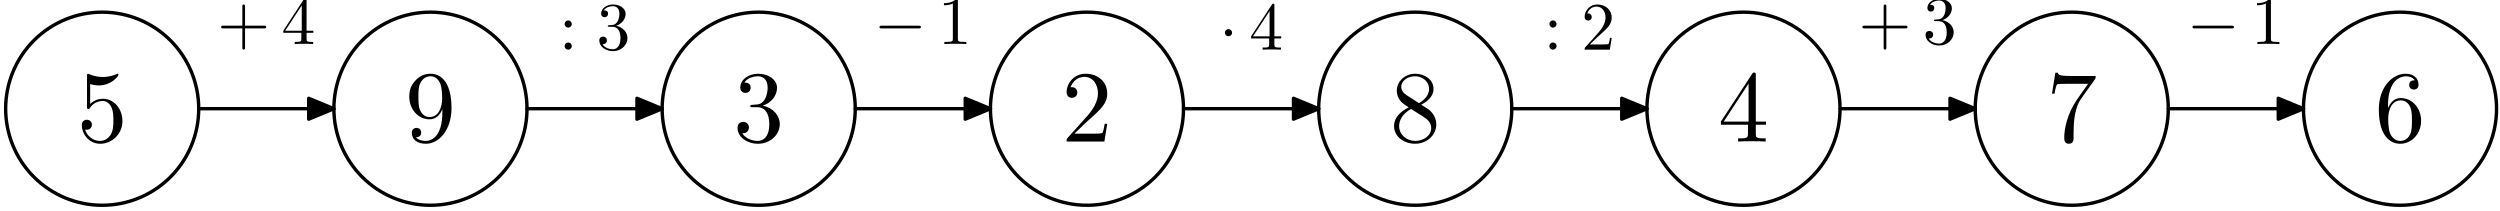 <?xml version='1.0' encoding='UTF-8'?>
<!-- This file was generated by dvisvgm 3.1.1 -->
<svg version='1.1' xmlns='http://www.w3.org/2000/svg' xmlns:xlink='http://www.w3.org/1999/xlink' width='367pt' height='31pt' viewBox='0 -31 367 31'>
<g id='page1'>
<g transform='matrix(1 0 0 -1 0 0)'>
<path d='M29.172 15.039C29.172 18.801 27.68 22.402 25.023 25.062C22.363 27.719 18.758 29.215 15 29.215C11.242 29.215 7.637 27.719 4.977 25.062C2.32 22.402 .828 18.801 .828 15.039C.828 11.281 2.32 7.676 4.977 5.019C7.637 2.359 11.242 .867 15 .867C18.758 .867 22.363 2.359 25.023 5.019C27.68 7.676 29.172 11.281 29.172 15.039Z' stroke='#000' fill='none' stroke-width='.5' stroke-miterlimit='10' stroke-linejoin='bevel'/>
<path d='M77.363 15.039C77.363 18.801 75.867 22.402 73.211 25.062C70.551 27.719 66.949 29.215 63.188 29.215C59.43 29.215 55.824 27.719 53.168 25.062C50.508 22.402 49.016 18.801 49.016 15.039C49.016 11.281 50.508 7.676 53.168 5.019C55.824 2.359 59.43 .867 63.188 .867C66.949 .867 70.551 2.359 73.211 5.019C75.867 7.676 77.363 11.281 77.363 15.039Z' stroke='#000' fill='none' stroke-width='.5' stroke-miterlimit='10' stroke-linejoin='bevel'/>
<path d='M125.551 15.039C125.551 18.801 124.059 22.402 121.398 25.062C118.742 27.719 115.137 29.215 111.379 29.215C107.617 29.215 104.016 27.719 101.355 25.062C98.699 22.402 97.203 18.801 97.203 15.039C97.203 11.281 98.699 7.676 101.355 5.019C104.016 2.359 107.617 .867 111.379 .867C115.137 .867 118.742 2.359 121.398 5.019C124.059 7.676 125.551 11.281 125.551 15.039Z' stroke='#000' fill='none' stroke-width='.5' stroke-miterlimit='10' stroke-linejoin='bevel'/>
<path d='M173.738 15.039C173.738 18.801 172.246 22.402 169.59 25.062C166.93 27.719 163.324 29.215 159.566 29.215C155.809 29.215 152.203 27.719 149.543 25.062C146.887 22.402 145.395 18.801 145.395 15.039C145.395 11.281 146.887 7.676 149.543 5.019C152.203 2.359 155.809 .867 159.566 .867C163.324 .867 166.93 2.359 169.59 5.019C172.246 7.676 173.738 11.281 173.738 15.039Z' stroke='#000' fill='none' stroke-width='.5' stroke-miterlimit='10' stroke-linejoin='bevel'/>
<path d='M221.93 15.039C221.93 18.801 220.434 22.402 217.777 25.062C215.121 27.719 211.516 29.215 207.754 29.215C203.996 29.215 200.391 27.719 197.734 25.062C195.074 22.402 193.582 18.801 193.582 15.039C193.582 11.281 195.074 7.676 197.734 5.019C200.391 2.359 203.996 .867 207.754 .867C211.516 .867 215.121 2.359 217.777 5.019C220.434 7.676 221.93 11.281 221.93 15.039Z' stroke='#000' fill='none' stroke-width='.5' stroke-miterlimit='10' stroke-linejoin='bevel'/>
<path d='M270.117 15.039C270.117 18.801 268.625 22.402 265.965 25.062C263.309 27.719 259.703 29.215 255.945 29.215C252.184 29.215 248.582 27.719 245.922 25.062C243.266 22.402 241.77 18.801 241.77 15.039C241.77 11.281 243.266 7.676 245.922 5.019C248.582 2.359 252.184 .867 255.945 .867C259.703 .867 263.309 2.359 265.965 5.019C268.625 7.676 270.117 11.281 270.117 15.039Z' stroke='#000' fill='none' stroke-width='.5' stroke-miterlimit='10' stroke-linejoin='bevel'/>
<path d='M318.305 15.039C318.305 18.801 316.813 22.402 314.156 25.062C311.496 27.719 307.891 29.215 304.133 29.215S296.77 27.719 294.113 25.062C291.453 22.402 289.961 18.801 289.961 15.039C289.961 11.281 291.453 7.676 294.113 5.019C296.77 2.359 300.375 .867 304.133 .867S311.496 2.359 314.156 5.019C316.813 7.676 318.305 11.281 318.305 15.039Z' stroke='#000' fill='none' stroke-width='.5' stroke-miterlimit='10' stroke-linejoin='bevel'/>
<path d='M366.496 15.039C366.496 18.801 365 22.402 362.344 25.062C359.688 27.719 356.082 29.215 352.32 29.215C348.563 29.215 344.957 27.719 342.301 25.062C339.641 22.402 338.148 18.801 338.148 15.039C338.148 11.281 339.641 7.676 342.301 5.019C344.957 2.359 348.563 .867 352.32 .867C356.082 .867 359.688 2.359 362.344 5.019C365 7.676 366.496 11.281 366.496 15.039Z' stroke='#000' fill='none' stroke-width='.5' stroke-miterlimit='10' stroke-linejoin='bevel'/>
<path d='M29.172 15.039H49.016' stroke='#000' fill='none' stroke-width='.5' stroke-miterlimit='10' stroke-linecap='round' stroke-linejoin='round'/>
<path d='M45.32 13.508L49.016 15.039L45.32 16.57Z'/>
<path d='M45.32 13.508L49.016 15.039L45.32 16.57Z' stroke='#000' fill='none' stroke-width='.5' stroke-miterlimit='10' stroke-linecap='round' stroke-linejoin='round'/>
<path d='M77.363 15.039H97.203' stroke='#000' fill='none' stroke-width='.5' stroke-miterlimit='10' stroke-linecap='round' stroke-linejoin='round'/>
<path d='M93.508 13.508L97.203 15.039L93.508 16.57Z'/>
<path d='M93.508 13.508L97.203 15.039L93.508 16.57Z' stroke='#000' fill='none' stroke-width='.5' stroke-miterlimit='10' stroke-linecap='round' stroke-linejoin='round'/>
<path d='M125.551 15.039H145.395' stroke='#000' fill='none' stroke-width='.5' stroke-miterlimit='10' stroke-linecap='round' stroke-linejoin='round'/>
<path d='M141.699 13.508L145.395 15.039L141.699 16.57Z'/>
<path d='M141.699 13.508L145.395 15.039L141.699 16.57Z' stroke='#000' fill='none' stroke-width='.5' stroke-miterlimit='10' stroke-linecap='round' stroke-linejoin='round'/>
<path d='M173.738 15.039H193.582' stroke='#000' fill='none' stroke-width='.5' stroke-miterlimit='10' stroke-linecap='round' stroke-linejoin='round'/>
<path d='M189.887 13.508L193.582 15.039L189.887 16.57Z'/>
<path d='M189.887 13.508L193.582 15.039L189.887 16.57Z' stroke='#000' fill='none' stroke-width='.5' stroke-miterlimit='10' stroke-linecap='round' stroke-linejoin='round'/>
<path d='M221.93 15.039H241.77' stroke='#000' fill='none' stroke-width='.5' stroke-miterlimit='10' stroke-linecap='round' stroke-linejoin='round'/>
<path d='M238.074 13.508L241.77 15.039L238.074 16.57Z'/>
<path d='M238.074 13.508L241.77 15.039L238.074 16.57Z' stroke='#000' fill='none' stroke-width='.5' stroke-miterlimit='10' stroke-linecap='round' stroke-linejoin='round'/>
<path d='M270.117 15.039H289.961' stroke='#000' fill='none' stroke-width='.5' stroke-miterlimit='10' stroke-linecap='round' stroke-linejoin='round'/>
<path d='M286.266 13.508L289.961 15.039L286.266 16.57Z'/>
<path d='M286.266 13.508L289.961 15.039L286.266 16.57Z' stroke='#000' fill='none' stroke-width='.5' stroke-miterlimit='10' stroke-linecap='round' stroke-linejoin='round'/>
<path d='M318.305 15.039H338.148' stroke='#000' fill='none' stroke-width='.5' stroke-miterlimit='10' stroke-linecap='round' stroke-linejoin='round'/>
<path d='M334.453 13.508L338.148 15.039L334.453 16.57Z'/>
<path d='M334.453 13.508L338.148 15.039L334.453 16.57Z' stroke='#000' fill='none' stroke-width='.5' stroke-miterlimit='10' stroke-linecap='round' stroke-linejoin='round'/>
<path d='M35.973 26.83H38.753C38.892 26.83 39.081 26.83 39.081 27.03C39.081 27.229 38.892 27.229 38.753 27.229H35.973V30.018C35.973 30.158 35.973 30.347 35.774 30.347C35.575 30.347 35.575 30.158 35.575 30.018V27.229H32.786C32.646 27.229 32.457 27.229 32.457 27.03C32.457 26.83 32.646 26.83 32.786 26.83H35.575V24.041C35.575 23.902 35.575 23.713 35.774 23.713C35.973 23.713 35.973 23.902 35.973 24.041V26.83Z'/>
<path d='M44.237 26.183V25.316C44.237 24.958 44.217 24.848 43.48 24.848H43.271V24.539C43.679 24.569 44.197 24.569 44.616 24.569S45.562 24.569 45.97 24.539V24.848H45.761C45.024 24.848 45.004 24.958 45.004 25.316V26.183H46V26.492H45.004V31.024C45.004 31.223 45.004 31.283 44.844 31.283C44.755 31.283 44.725 31.283 44.645 31.163L41.587 26.492V26.183H44.237ZM44.297 26.492H41.866L44.297 30.207V26.492Z'/>
<path d='M83.938 27.475C83.938 27.763 83.699 28.003 83.41 28.003C83.121 28.003 82.882 27.763 82.882 27.475S83.121 26.947 83.41 26.947C83.699 26.947 83.938 27.186 83.938 27.475ZM83.938 24.237C83.938 24.526 83.699 24.765 83.41 24.765C83.121 24.765 82.882 24.526 82.882 24.237C82.882 23.948 83.121 23.709 83.41 23.709C83.699 23.709 83.938 23.948 83.938 24.237Z'/>
<path d='M90.449 27.215C91.266 27.484 91.843 28.182 91.843 28.969C91.843 29.785 90.967 30.343 90.01 30.343C89.004 30.343 88.247 29.746 88.247 28.989C88.247 28.66 88.467 28.471 88.755 28.471C89.064 28.471 89.263 28.69 89.263 28.979C89.263 29.477 88.795 29.477 88.646 29.477C88.955 29.965 89.612 30.094 89.971 30.094C90.379 30.094 90.927 29.875 90.927 28.979C90.927 28.859 90.907 28.281 90.648 27.843C90.349 27.365 90.01 27.335 89.761 27.325C89.682 27.315 89.443 27.295 89.373 27.295C89.293 27.285 89.223 27.275 89.223 27.176C89.223 27.066 89.293 27.066 89.462 27.066H89.901C90.718 27.066 91.086 26.389 91.086 25.413C91.086 24.058 90.399 23.769 89.961 23.769C89.532 23.769 88.785 23.938 88.437 24.526C88.785 24.476 89.094 24.695 89.094 25.074C89.094 25.433 88.825 25.632 88.536 25.632C88.297 25.632 87.978 25.492 87.978 25.054C87.978 24.148 88.905 23.49 89.991 23.49C91.206 23.49 92.112 24.396 92.112 25.413C92.112 26.23 91.485 27.006 90.449 27.215Z'/>
<path d='M134.841 26.83C135.011 26.83 135.19 26.83 135.19 27.03C135.19 27.229 135.011 27.229 134.841 27.229H129.452C129.283 27.229 129.104 27.229 129.104 27.03C129.104 26.83 129.283 26.83 129.452 26.83H134.841Z'/>
<path d='M140.615 30.915C140.615 31.154 140.615 31.174 140.386 31.174C139.768 30.536 138.892 30.536 138.572 30.536V30.227C138.772 30.227 139.36 30.227 139.878 30.486V25.326C139.878 24.968 139.848 24.848 138.952 24.848H138.632V24.539C138.982 24.569 139.848 24.569 140.246 24.569S141.511 24.569 141.859 24.539V24.848H141.541C140.645 24.848 140.615 24.958 140.615 25.326V30.915Z'/>
<path d='M180.869 26.2C180.869 26.488 180.63 26.727 180.341 26.727S179.813 26.488 179.813 26.2C179.813 25.911 180.052 25.672 180.341 25.672S180.869 25.911 180.869 26.2Z'/>
<path d='M186.313 25.353V24.486C186.313 24.128 186.293 24.018 185.556 24.018H185.347V23.709C185.755 23.739 186.274 23.739 186.691 23.739C187.11 23.739 187.638 23.739 188.046 23.709V24.018H187.837C187.1 24.018 187.08 24.128 187.08 24.486V25.353H188.076V25.662H187.08V30.194C187.08 30.393 187.08 30.453 186.92 30.453C186.83 30.453 186.8 30.453 186.721 30.333L183.664 25.662V25.353H186.313ZM186.373 25.662H183.942L186.373 29.377V25.662Z'/>
<path d='M228.504 27.475C228.504 27.763 228.265 28.003 227.976 28.003C227.688 28.003 227.448 27.763 227.448 27.475S227.688 26.947 227.976 26.947C228.265 26.947 228.504 27.186 228.504 27.475ZM228.504 24.237C228.504 24.526 228.265 24.765 227.976 24.765C227.688 24.765 227.448 24.526 227.448 24.237C227.448 23.948 227.688 23.709 227.976 23.709C228.265 23.709 228.504 23.948 228.504 24.237Z'/>
<path d='M233.392 24.476L234.448 25.502C236.002 26.877 236.599 27.415 236.599 28.411C236.599 29.546 235.703 30.343 234.487 30.343C233.362 30.343 232.625 29.427 232.625 28.54C232.625 27.983 233.123 27.983 233.153 27.983C233.322 27.983 233.671 28.102 233.671 28.51C233.671 28.77 233.491 29.029 233.142 29.029C233.063 29.029 233.044 29.029 233.014 29.019C233.243 29.666 233.78 30.034 234.358 30.034C235.265 30.034 235.693 29.228 235.693 28.411C235.693 27.614 235.195 26.827 234.647 26.21L232.734 24.078C232.625 23.968 232.625 23.948 232.625 23.709H236.321L236.599 25.442H236.35C236.3 25.144 236.231 24.705 236.131 24.556C236.062 24.476 235.404 24.476 235.184 24.476H233.392Z'/>
<path d='M276.918 26.83H279.697C279.836 26.83 280.026 26.83 280.026 27.03C280.026 27.229 279.836 27.229 279.697 27.229H276.918V30.018C276.918 30.158 276.918 30.347 276.719 30.347S276.52 30.158 276.52 30.018V27.229H273.73C273.59 27.229 273.401 27.229 273.401 27.03C273.401 26.83 273.59 26.83 273.73 26.83H276.52V24.041C276.52 23.902 276.52 23.713 276.719 23.713S276.918 23.902 276.918 24.041V26.83Z'/>
<path d='M285.142 28.046C285.959 28.315 286.536 29.012 286.536 29.799C286.536 30.616 285.66 31.174 284.702 31.174C283.697 31.174 282.94 30.576 282.94 29.819C282.94 29.49 283.159 29.301 283.448 29.301C283.757 29.301 283.956 29.52 283.956 29.809C283.956 30.307 283.488 30.307 283.338 30.307C283.648 30.795 284.304 30.924 284.663 30.924C285.072 30.924 285.619 30.705 285.619 29.809C285.619 29.689 285.6 29.112 285.341 28.673C285.042 28.195 284.702 28.165 284.454 28.155C284.375 28.145 284.136 28.125 284.065 28.125C283.986 28.115 283.916 28.106 283.916 28.006C283.916 27.896 283.986 27.896 284.155 27.896H284.593C285.41 27.896 285.779 27.219 285.779 26.243C285.779 24.888 285.091 24.599 284.653 24.599C284.225 24.599 283.478 24.768 283.129 25.356C283.478 25.306 283.787 25.526 283.787 25.904C283.787 26.263 283.518 26.462 283.229 26.462C282.99 26.462 282.671 26.323 282.671 25.884C282.671 24.978 283.597 24.32 284.683 24.32C285.899 24.32 286.805 25.227 286.805 26.243C286.805 27.06 286.177 27.837 285.142 28.046Z'/>
<path d='M327.596 26.83C327.767 26.83 327.946 26.83 327.946 27.03C327.946 27.229 327.767 27.229 327.596 27.229H322.207C322.038 27.229 321.859 27.229 321.859 27.03C321.859 26.83 322.038 26.83 322.207 26.83H327.596Z'/>
<path d='M333.371 30.915C333.371 31.154 333.371 31.174 333.14 31.174C332.524 30.536 331.646 30.536 331.328 30.536V30.227C331.528 30.227 332.114 30.227 332.633 30.486V25.326C332.633 24.968 332.603 24.848 331.706 24.848H331.387V24.539C331.736 24.569 332.603 24.569 333.001 24.569S334.266 24.569 334.615 24.539V24.848H334.296C333.4 24.848 333.371 24.958 333.371 25.326V30.915Z'/>
<path d='M17.974 13.228C17.974 15.007 16.748 16.501 15.134 16.501C14.417 16.501 13.775 16.262 13.236 15.739V18.653C13.535 18.563 14.028 18.458 14.507 18.458C16.345 18.458 17.391 19.818 17.391 20.012C17.391 20.102 17.346 20.177 17.241 20.177C17.226 20.177 17.196 20.177 17.122 20.132C16.823 19.997 16.091 19.699 15.09 19.699C14.492 19.699 13.804 19.803 13.102 20.117C12.982 20.162 12.953 20.162 12.923 20.162C12.773 20.162 12.773 20.042 12.773 19.803V15.38C12.773 15.111 12.773 14.992 12.982 14.992C13.087 14.992 13.117 15.037 13.177 15.126C13.341 15.365 13.894 16.172 15.104 16.172C15.881 16.172 16.255 15.485 16.375 15.216C16.614 14.663 16.644 14.08 16.644 13.333C16.644 12.81 16.644 11.913 16.285 11.286C15.926 10.703 15.373 10.314 14.686 10.314C13.595 10.314 12.743 11.106 12.489 11.988C12.534 11.973 12.579 11.958 12.743 11.958C13.236 11.958 13.491 12.332 13.491 12.69S13.236 13.422 12.743 13.422C12.534 13.422 12.011 13.318 12.011 12.631C12.011 11.345 13.042 9.896 14.716 9.896C16.449 9.896 17.974 11.331 17.974 13.228Z'/>
<path d='M64.937 14.977V14.498C64.937 11.002 63.383 10.314 62.516 10.314C62.262 10.314 61.455 10.344 61.052 10.852C61.709 10.852 61.829 11.286 61.829 11.54C61.829 12.003 61.47 12.227 61.142 12.227C60.902 12.227 60.454 12.092 60.454 11.51C60.454 10.509 61.261 9.896 62.531 9.896C64.459 9.896 66.282 11.928 66.282 15.141C66.282 19.161 64.563 20.177 63.234 20.177C62.412 20.177 61.679 19.908 61.037 19.236C60.424 18.563 60.08 17.935 60.08 16.815C60.08 14.947 61.395 13.482 63.069 13.482C63.981 13.482 64.593 14.11 64.937 14.977ZM63.084 13.826C62.845 13.826 62.158 13.826 61.694 14.767C61.425 15.32 61.425 16.067 61.425 16.8C61.425 17.607 61.425 18.309 61.739 18.862C62.143 19.609 62.71 19.803 63.234 19.803C63.921 19.803 64.414 19.295 64.668 18.623C64.848 18.145 64.907 17.203 64.907 16.516C64.907 15.276 64.399 13.826 63.084 13.826Z'/>
<path d='M111.975 15.485C113.201 15.888 114.067 16.934 114.067 18.115C114.067 19.34 112.752 20.177 111.318 20.177C109.809 20.177 108.673 19.28 108.673 18.145C108.673 17.652 109.002 17.367 109.435 17.367C109.898 17.367 110.197 17.696 110.197 18.13C110.197 18.877 109.495 18.877 109.271 18.877C109.734 19.609 110.72 19.803 111.258 19.803C111.871 19.803 112.693 19.475 112.693 18.13C112.693 17.95 112.663 17.084 112.274 16.426C111.826 15.709 111.318 15.664 110.944 15.649C110.825 15.634 110.466 15.604 110.361 15.604C110.242 15.589 110.137 15.574 110.137 15.425C110.137 15.261 110.242 15.261 110.496 15.261H111.153C112.379 15.261 112.932 14.244 112.932 12.78C112.932 10.748 111.901 10.314 111.243 10.314C110.601 10.314 109.48 10.568 108.957 11.45C109.48 11.375 109.943 11.704 109.943 12.272C109.943 12.81 109.54 13.109 109.106 13.109C108.748 13.109 108.269 12.9 108.269 12.242C108.269 10.882 109.659 9.896 111.288 9.896C113.111 9.896 114.471 11.256 114.471 12.78C114.471 14.005 113.53 15.171 111.975 15.485Z'/>
<path d='M157.728 11.375L159.312 12.914C161.644 14.977 162.54 15.784 162.54 17.278C162.54 18.982 161.195 20.177 159.372 20.177C157.684 20.177 156.578 18.802 156.578 17.472C156.578 16.635 157.325 16.635 157.369 16.635C157.624 16.635 158.147 16.815 158.147 17.427C158.147 17.816 157.878 18.204 157.355 18.204C157.235 18.204 157.205 18.204 157.16 18.189C157.505 19.161 158.311 19.714 159.178 19.714C160.538 19.714 161.18 18.503 161.18 17.278C161.18 16.082 160.433 14.902 159.611 13.976L156.742 10.777C156.578 10.613 156.578 10.583 156.578 10.225H162.122L162.54 12.825H162.167C162.092 12.377 161.987 11.719 161.838 11.495C161.734 11.375 160.747 11.375 160.418 11.375H157.728Z'/>
<path d='M206.455 17.054C205.768 17.502 205.709 18.01 205.709 18.264C205.709 19.176 206.68 19.803 207.74 19.803C208.831 19.803 209.788 19.026 209.788 17.95C209.788 17.099 209.204 16.381 208.308 15.858L206.455 17.054ZM208.637 15.634C209.713 16.187 210.445 16.964 210.445 17.95C210.445 19.325 209.116 20.177 207.756 20.177C206.261 20.177 205.05 19.071 205.05 17.682C205.05 17.412 205.08 16.74 205.709 16.037C205.873 15.858 206.425 15.485 206.798 15.231C205.932 14.797 204.647 13.961 204.647 12.481C204.647 10.897 206.172 9.896 207.74 9.896C209.429 9.896 210.848 11.136 210.848 12.735C210.848 13.273 210.684 13.946 210.116 14.573C209.832 14.887 209.593 15.037 208.637 15.634ZM207.143 15.007L208.981 13.841C209.399 13.557 210.102 13.109 210.102 12.197C210.102 11.091 208.981 10.314 207.756 10.314C206.47 10.314 205.394 11.241 205.394 12.481C205.394 13.348 205.873 14.304 207.143 15.007Z'/>
<path d='M256.602 12.69V11.39C256.602 10.852 256.572 10.688 255.466 10.688H255.152V10.225C255.764 10.269 256.542 10.269 257.17 10.269S258.589 10.269 259.202 10.225V10.688H258.888C257.782 10.688 257.753 10.852 257.753 11.39V12.69H259.247V13.153H257.753V19.953C257.753 20.252 257.753 20.341 257.513 20.341C257.378 20.341 257.334 20.341 257.214 20.162L252.626 13.153V12.69H256.602ZM256.692 13.153H253.045L256.692 18.727V13.153Z'/>
<path d='M307.511 19.325C307.645 19.504 307.645 19.534 307.645 19.848H304.014C302.19 19.848 302.161 20.042 302.101 20.326H301.727L301.234 17.248H301.608C301.652 17.487 301.787 18.428 301.981 18.608C302.086 18.697 303.251 18.697 303.445 18.697H306.539C306.374 18.458 305.194 16.83 304.865 16.337C303.521 14.319 303.028 12.242 303.028 10.718C303.028 10.568 303.028 9.896 303.715 9.896C304.402 9.896 304.402 10.568 304.402 10.718V11.48C304.402 12.302 304.447 13.124 304.566 13.931C304.626 14.274 304.835 15.559 305.492 16.486L307.511 19.325Z'/>
<path d='M350.558 15.126V15.485C350.558 19.265 352.411 19.803 353.173 19.803C353.532 19.803 354.16 19.714 354.488 19.206C354.264 19.206 353.666 19.206 353.666 18.533C353.666 18.07 354.025 17.846 354.354 17.846C354.593 17.846 355.042 17.98 355.042 18.563C355.042 19.46 354.384 20.177 353.144 20.177C351.232 20.177 349.213 18.249 349.213 14.947C349.213 10.957 350.947 9.896 352.337 9.896C353.995 9.896 355.415 11.301 355.415 13.273C355.415 15.171 354.085 16.606 352.427 16.606C351.41 16.606 350.857 15.843 350.558 15.126ZM352.337 10.314C351.396 10.314 350.947 11.211 350.857 11.435C350.588 12.137 350.588 13.333 350.588 13.602C350.588 14.767 351.067 16.262 352.411 16.262C352.651 16.262 353.338 16.262 353.802 15.335C354.07 14.782 354.07 14.02 354.07 13.288C354.07 12.571 354.07 11.824 353.816 11.286C353.368 10.389 352.68 10.314 352.337 10.314Z'/>
</g>
</g>
</svg>